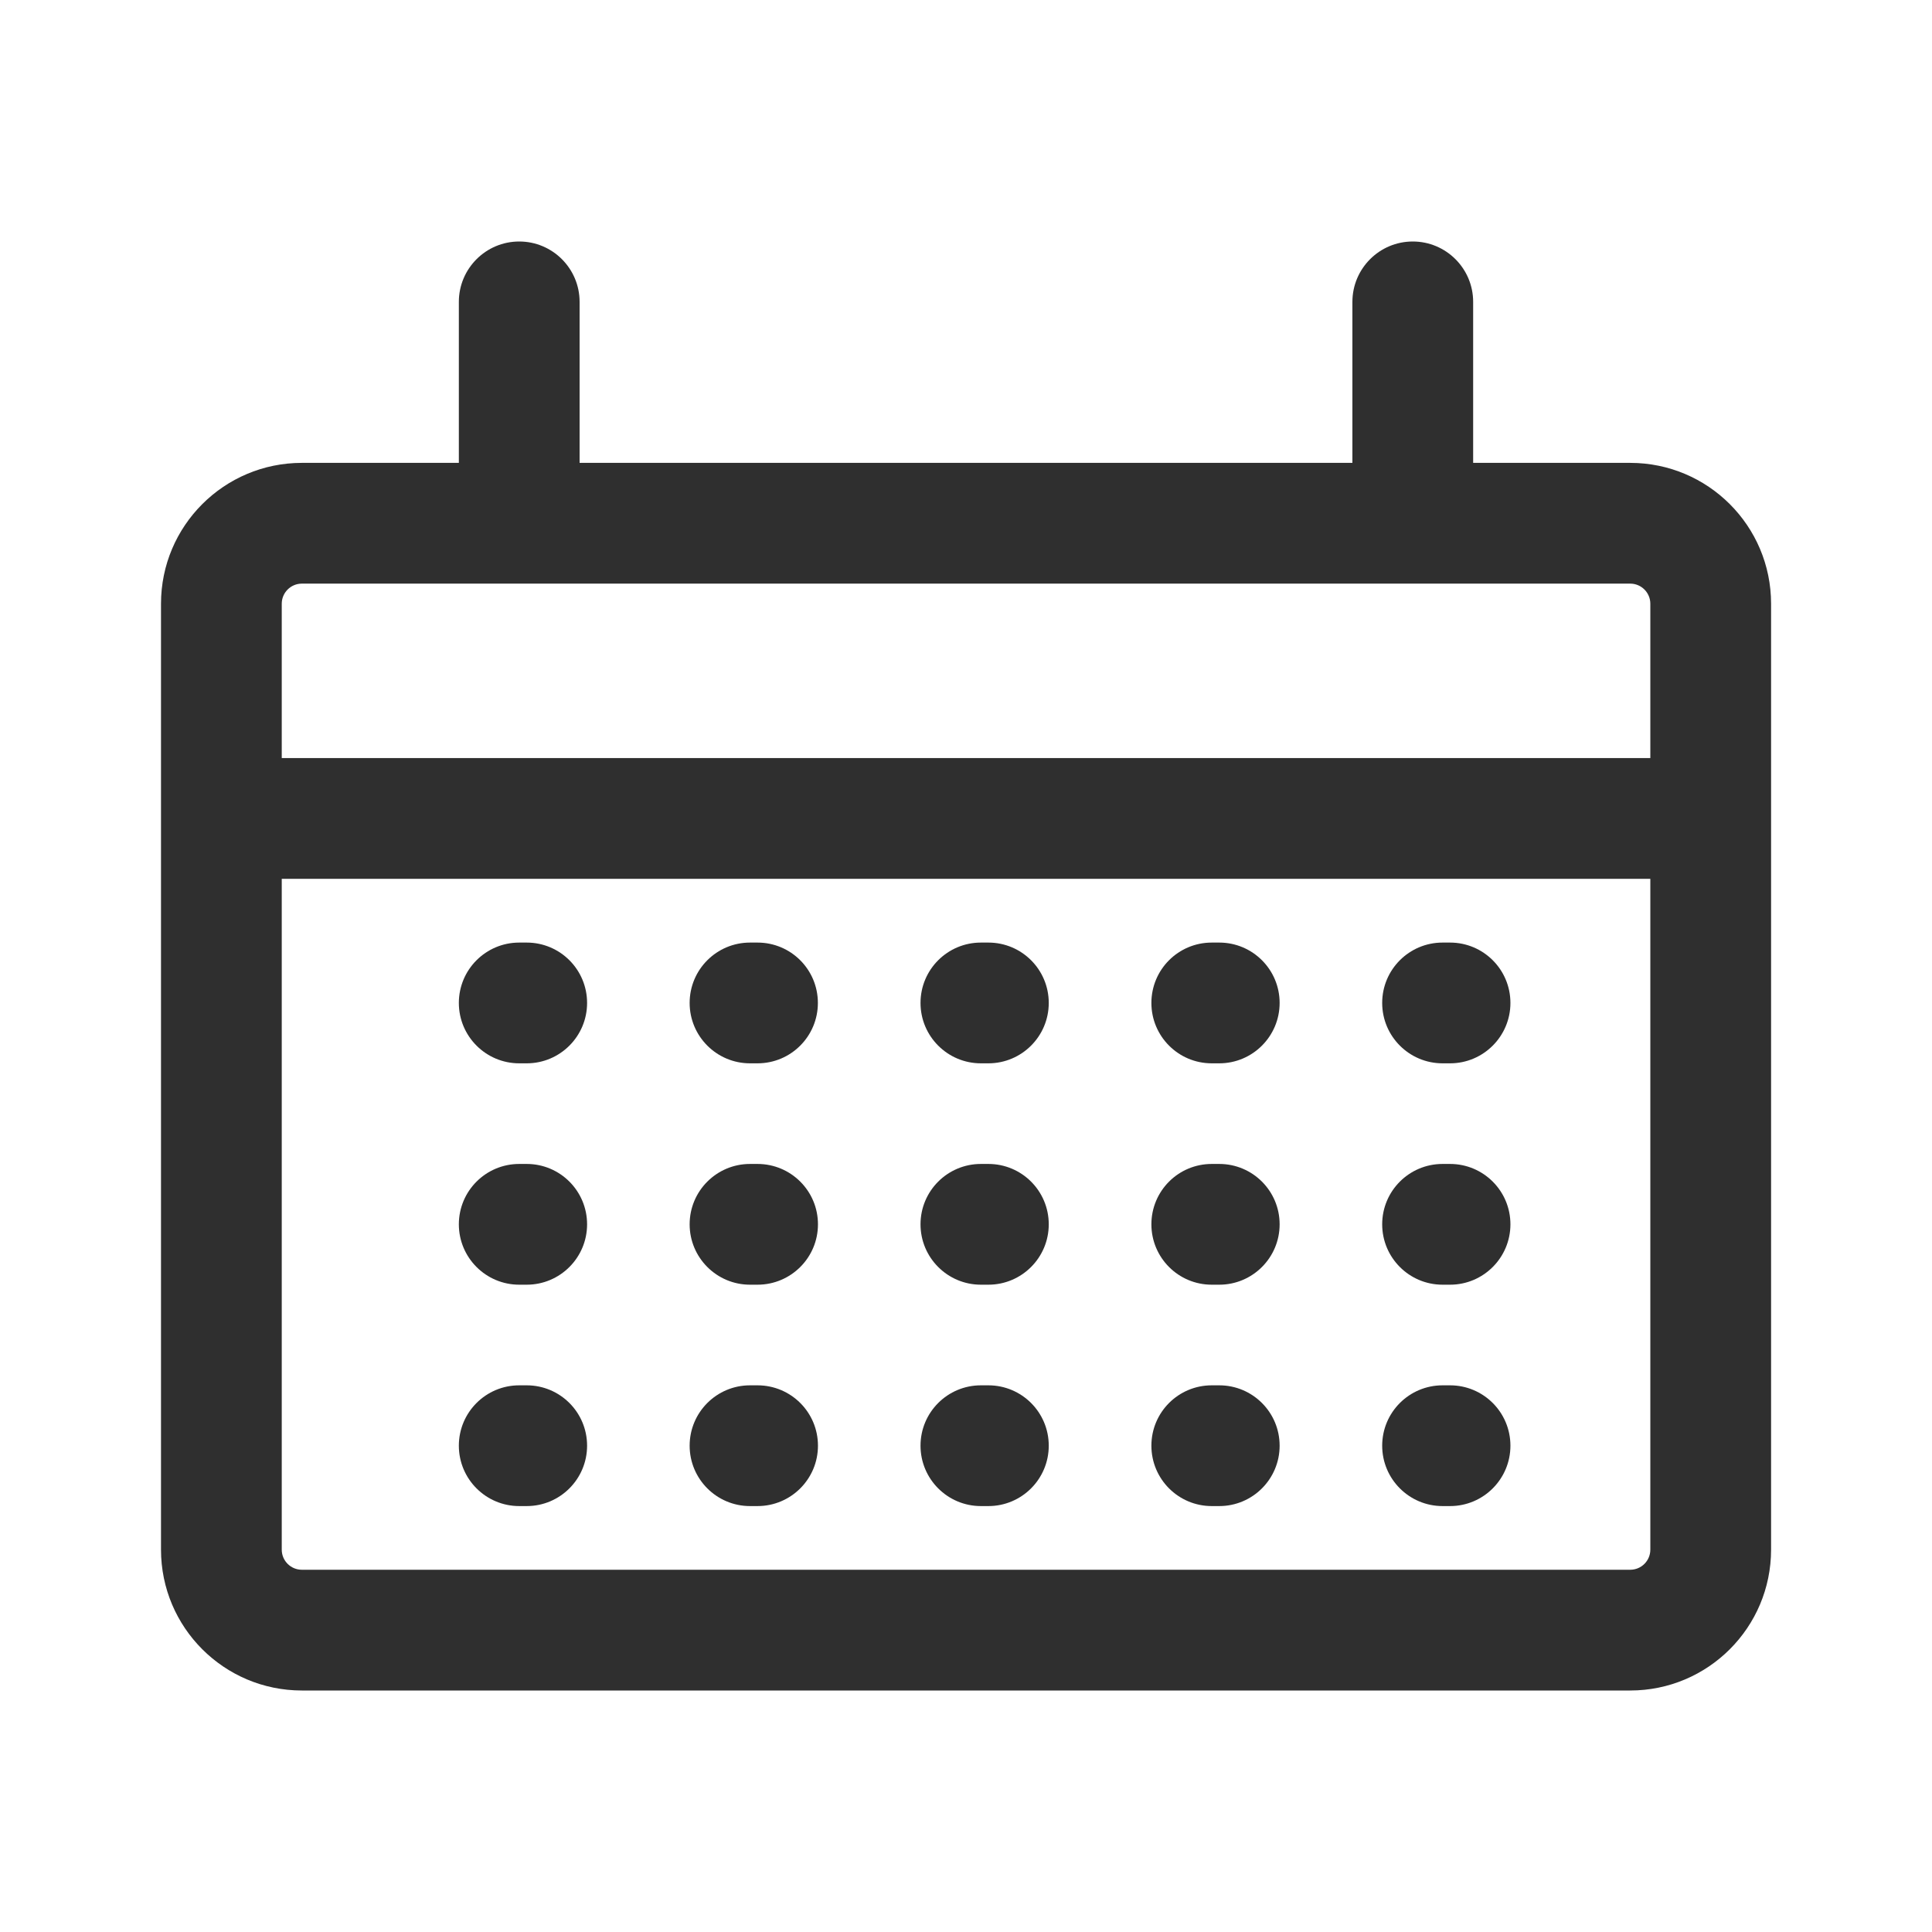 <svg width="24" height="24" viewBox="0 0 24 24" fill="none" xmlns="http://www.w3.org/2000/svg">
<path fill-rule="evenodd" clip-rule="evenodd" d="M6.45 3C6.864 3 7.2 3.336 7.2 3.75V5.75H16.8V3.75C16.8 3.336 17.136 3 17.55 3C17.964 3 18.3 3.336 18.3 3.75V5.75H20.251C21.217 5.75 22.001 6.533 22.001 7.5V10.167V19.25C22.001 20.217 21.217 21 20.251 21H3.75C2.784 21 2 20.217 2 19.25V10.167V7.5C2 6.533 2.784 5.75 3.75 5.75H5.7V3.75C5.7 3.336 6.036 3 6.45 3ZM17.525 7.25C17.534 7.25 17.542 7.25 17.55 7.25C17.558 7.25 17.567 7.25 17.575 7.25H20.251C20.389 7.25 20.501 7.362 20.501 7.5V9.417H3.5V7.5C3.5 7.362 3.612 7.25 3.75 7.25H6.425C6.433 7.25 6.442 7.25 6.45 7.25C6.458 7.25 6.466 7.25 6.475 7.25H17.525ZM20.501 10.917H3.5V19.25C3.5 19.389 3.612 19.5 3.75 19.5H20.251C20.389 19.5 20.501 19.389 20.501 19.25V10.917ZM6.45 11.709C6.036 11.709 5.7 12.044 5.7 12.459C5.7 12.873 6.036 13.209 6.45 13.209H6.543C6.957 13.209 7.293 12.873 7.293 12.459C7.293 12.044 6.957 11.709 6.543 11.709H6.45ZM9.317 11.709C8.903 11.709 8.567 12.044 8.567 12.459C8.567 12.873 8.903 13.209 9.317 13.209H9.41C9.825 13.209 10.16 12.873 10.16 12.459C10.16 12.044 9.825 11.709 9.41 11.709H9.317ZM17.17 15.209C17.17 14.794 17.506 14.459 17.92 14.459H18.013C18.427 14.459 18.763 14.794 18.763 15.209C18.763 15.623 18.427 15.959 18.013 15.959H17.92C17.506 15.959 17.17 15.623 17.17 15.209ZM12.185 11.709C11.771 11.709 11.435 12.044 11.435 12.459C11.435 12.873 11.771 13.209 12.185 13.209H12.278C12.692 13.209 13.028 12.873 13.028 12.459C13.028 12.044 12.692 11.709 12.278 11.709H12.185ZM14.303 12.459C14.303 12.044 14.638 11.709 15.053 11.709H15.146C15.56 11.709 15.896 12.044 15.896 12.459C15.896 12.873 15.56 13.209 15.146 13.209H15.053C14.638 13.209 14.303 12.873 14.303 12.459ZM17.92 11.709C17.506 11.709 17.17 12.044 17.17 12.459C17.17 12.873 17.506 13.209 17.92 13.209H18.013C18.427 13.209 18.763 12.873 18.763 12.459C18.763 12.044 18.427 11.709 18.013 11.709H17.92ZM5.7 15.209C5.7 14.794 6.036 14.459 6.45 14.459H6.543C6.957 14.459 7.293 14.794 7.293 15.209C7.293 15.623 6.957 15.959 6.543 15.959H6.45C6.036 15.959 5.7 15.623 5.7 15.209ZM9.317 14.459C8.903 14.459 8.567 14.794 8.567 15.209C8.567 15.623 8.903 15.959 9.317 15.959H9.41C9.825 15.959 10.161 15.623 10.161 15.209C10.161 14.794 9.825 14.459 9.41 14.459H9.317ZM11.435 15.209C11.435 14.794 11.771 14.459 12.185 14.459H12.278C12.692 14.459 13.028 14.794 13.028 15.209C13.028 15.623 12.692 15.959 12.278 15.959H12.185C11.771 15.959 11.435 15.623 11.435 15.209ZM15.053 14.459C14.638 14.459 14.303 14.794 14.303 15.209C14.303 15.623 14.638 15.959 15.053 15.959H15.146C15.56 15.959 15.896 15.623 15.896 15.209C15.896 14.794 15.56 14.459 15.146 14.459H15.053ZM17.17 17.959C17.17 17.544 17.506 17.209 17.92 17.209H18.013C18.427 17.209 18.763 17.544 18.763 17.959C18.763 18.373 18.427 18.709 18.013 18.709H17.92C17.506 18.709 17.17 18.373 17.17 17.959ZM6.45 17.209C6.036 17.209 5.7 17.544 5.7 17.959C5.7 18.373 6.036 18.709 6.45 18.709H6.543C6.957 18.709 7.293 18.373 7.293 17.959C7.293 17.544 6.957 17.209 6.543 17.209H6.45ZM8.567 17.959C8.567 17.544 8.903 17.209 9.317 17.209H9.41C9.825 17.209 10.161 17.544 10.161 17.959C10.161 18.373 9.825 18.709 9.41 18.709H9.317C8.903 18.709 8.567 18.373 8.567 17.959ZM12.185 17.209C11.771 17.209 11.435 17.544 11.435 17.959C11.435 18.373 11.771 18.709 12.185 18.709H12.278C12.692 18.709 13.028 18.373 13.028 17.959C13.028 17.544 12.692 17.209 12.278 17.209H12.185ZM14.303 17.959C14.303 17.544 14.638 17.209 15.053 17.209H15.146C15.56 17.209 15.896 17.544 15.896 17.959C15.896 18.373 15.56 18.709 15.146 18.709H15.053C14.638 18.709 14.303 18.373 14.303 17.959Z" fill="#2F2F2F"/>
</svg>
